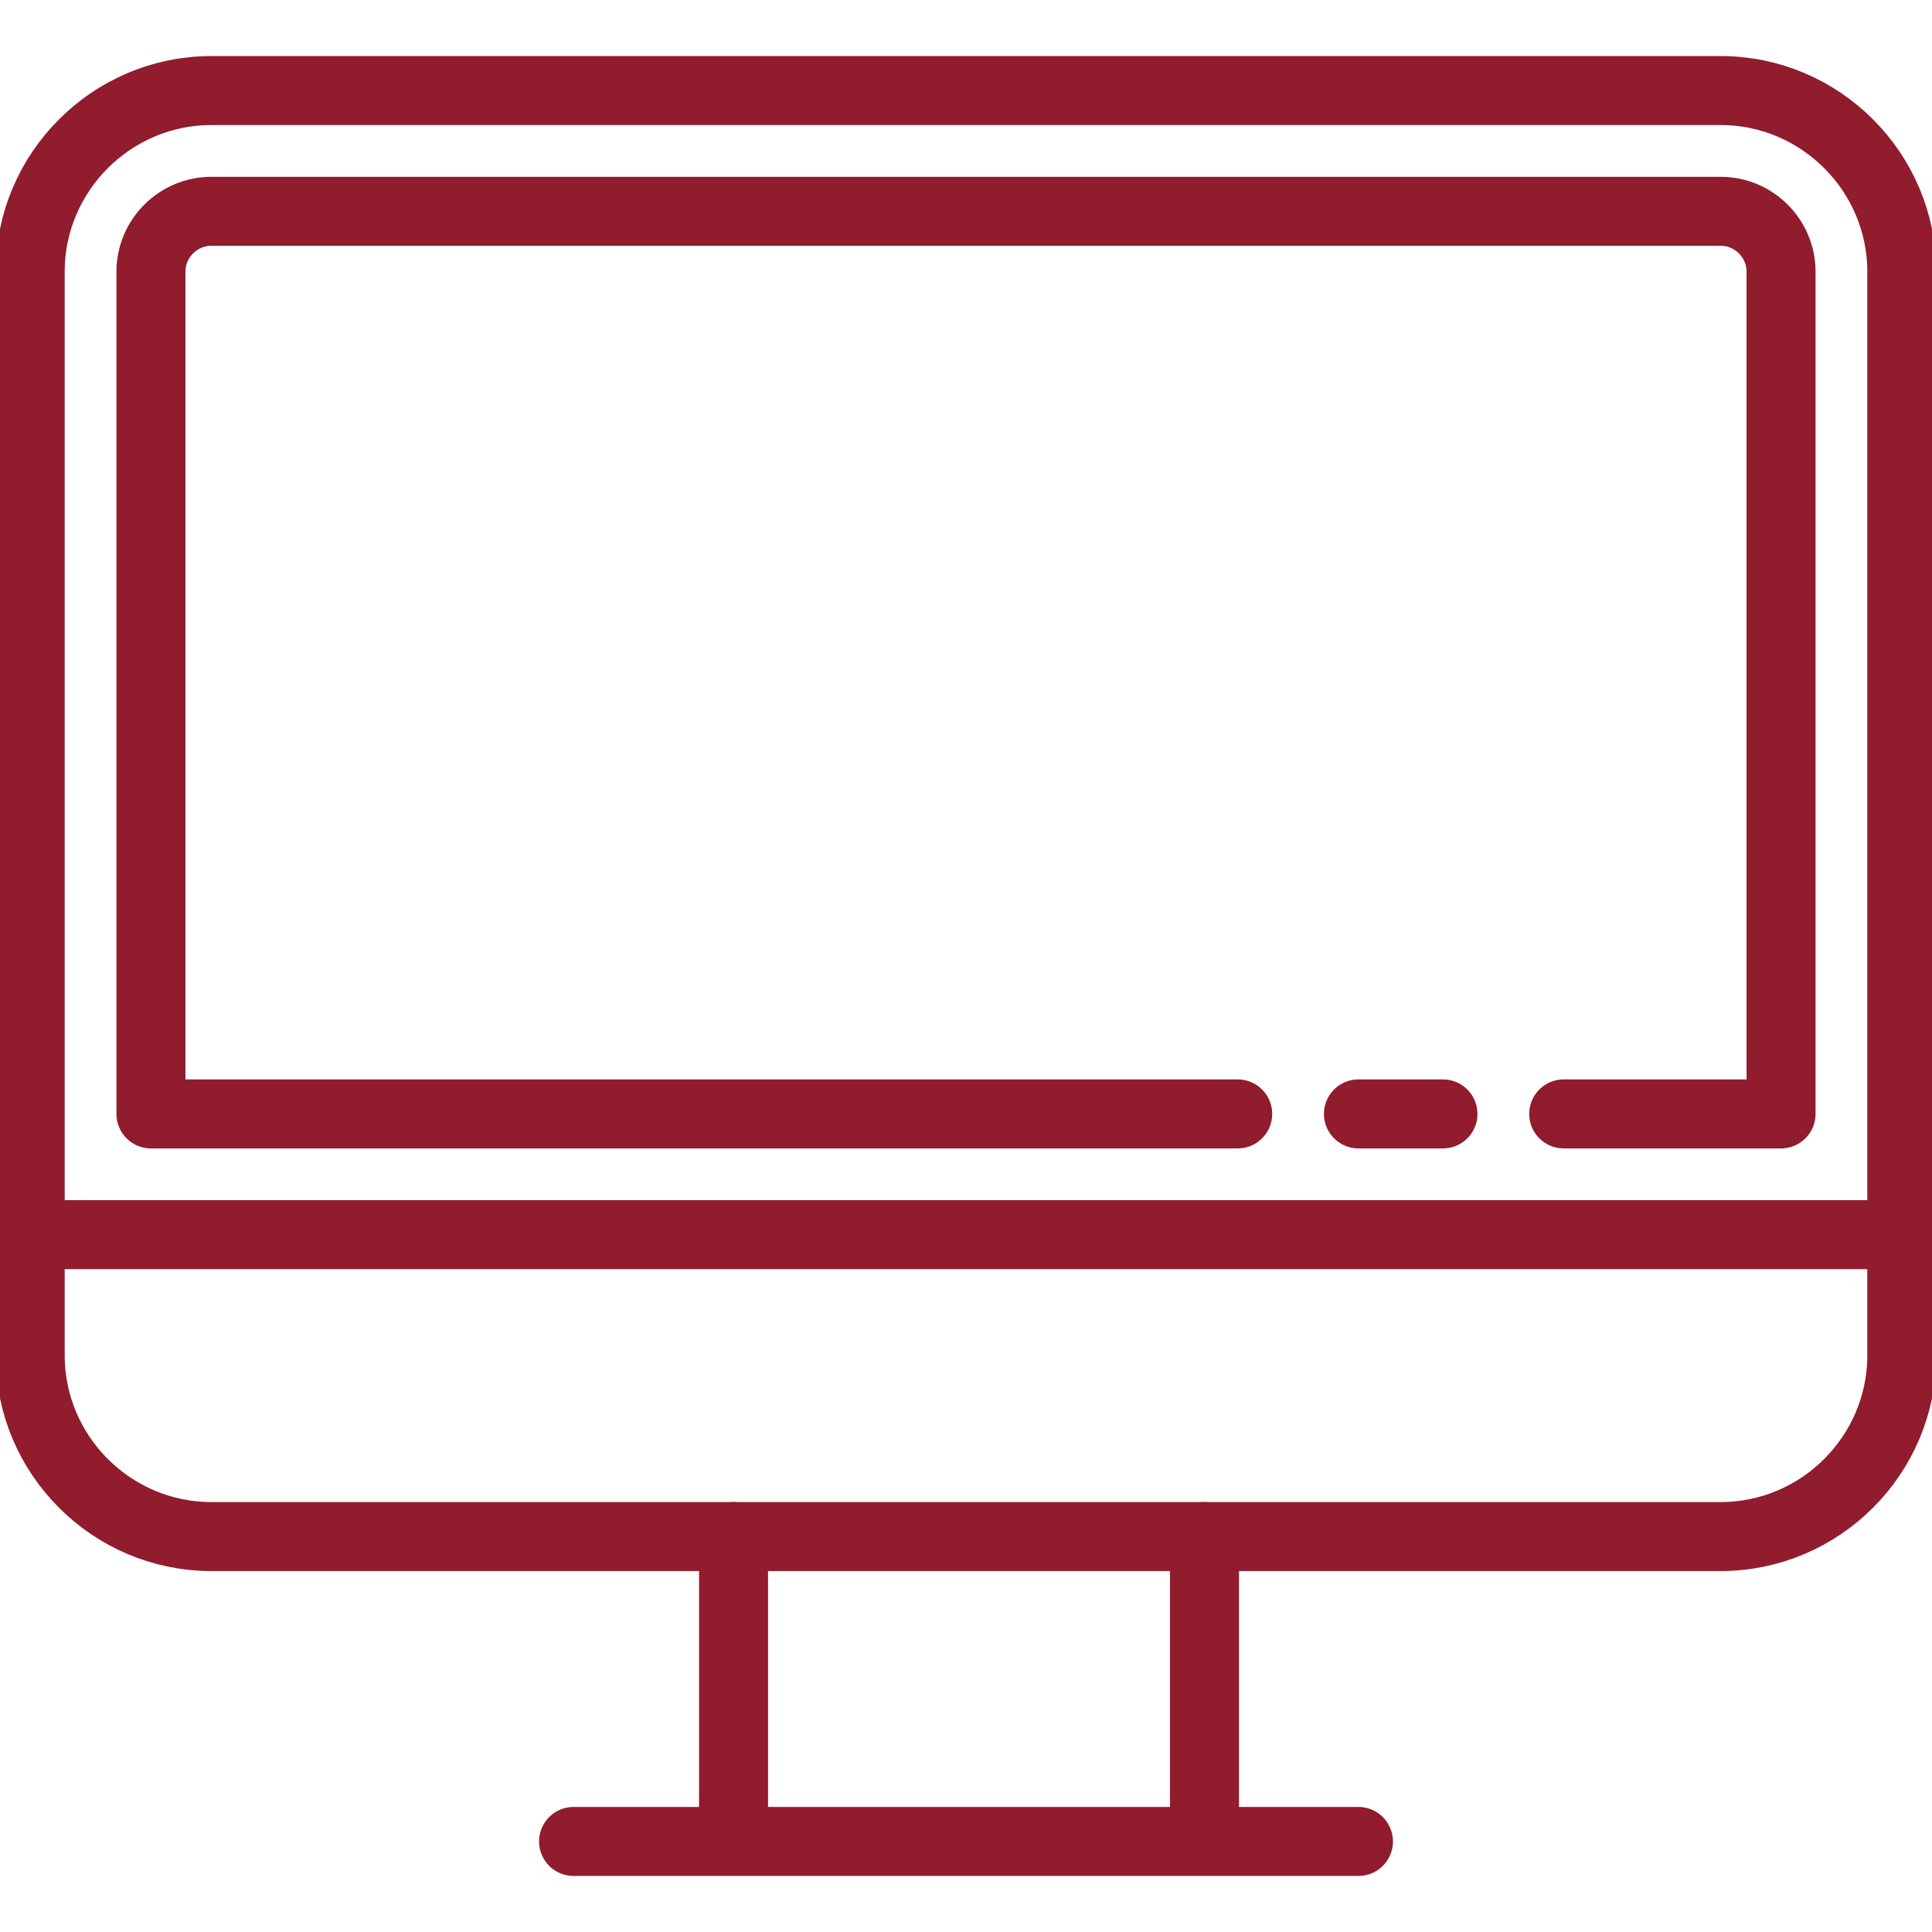 <svg width="70" height="70" viewBox="0 0 70 70" fill="none" xmlns="http://www.w3.org/2000/svg">
<g clip-path="url(#clip0_4717_2442)">
<path d="M1.094 44.734V49.109C1.094 52.719 4.047 55.672 7.656 55.672H62.344C65.953 55.672 68.906 52.719 68.906 49.109V44.734" stroke="#901C2E" stroke-width="2.5" stroke-miterlimit="10" stroke-linecap="round" stroke-linejoin="round"/>
<path d="M26.578 66.062V55.672M43.641 55.672V66.062" stroke="#901C2E" stroke-width="2.5" stroke-miterlimit="10" stroke-linecap="round" stroke-linejoin="round"/>
<path d="M20.781 66.719H49.219M52.281 40.359H49.219M68.906 9.844V44.734H1.094V9.844C1.094 6.234 4.047 3.281 7.656 3.281H62.344C65.953 3.281 68.906 6.234 68.906 9.844Z" stroke="#901C2E" stroke-width="2.5" stroke-miterlimit="10" stroke-linecap="round" stroke-linejoin="round"/>
<path d="M44.844 40.359H5.469V9.844C5.469 8.641 6.453 7.656 7.656 7.656H62.344C63.547 7.656 64.531 8.641 64.531 9.844V40.359H56.656" stroke="#901C2E" stroke-width="2.5" stroke-miterlimit="10" stroke-linecap="round" stroke-linejoin="round"/>
</g>
<defs>
<clipPath id="clip0_4717_2442">
<rect width="70" height="70" fill="white"/>
</clipPath>
</defs>
</svg>
